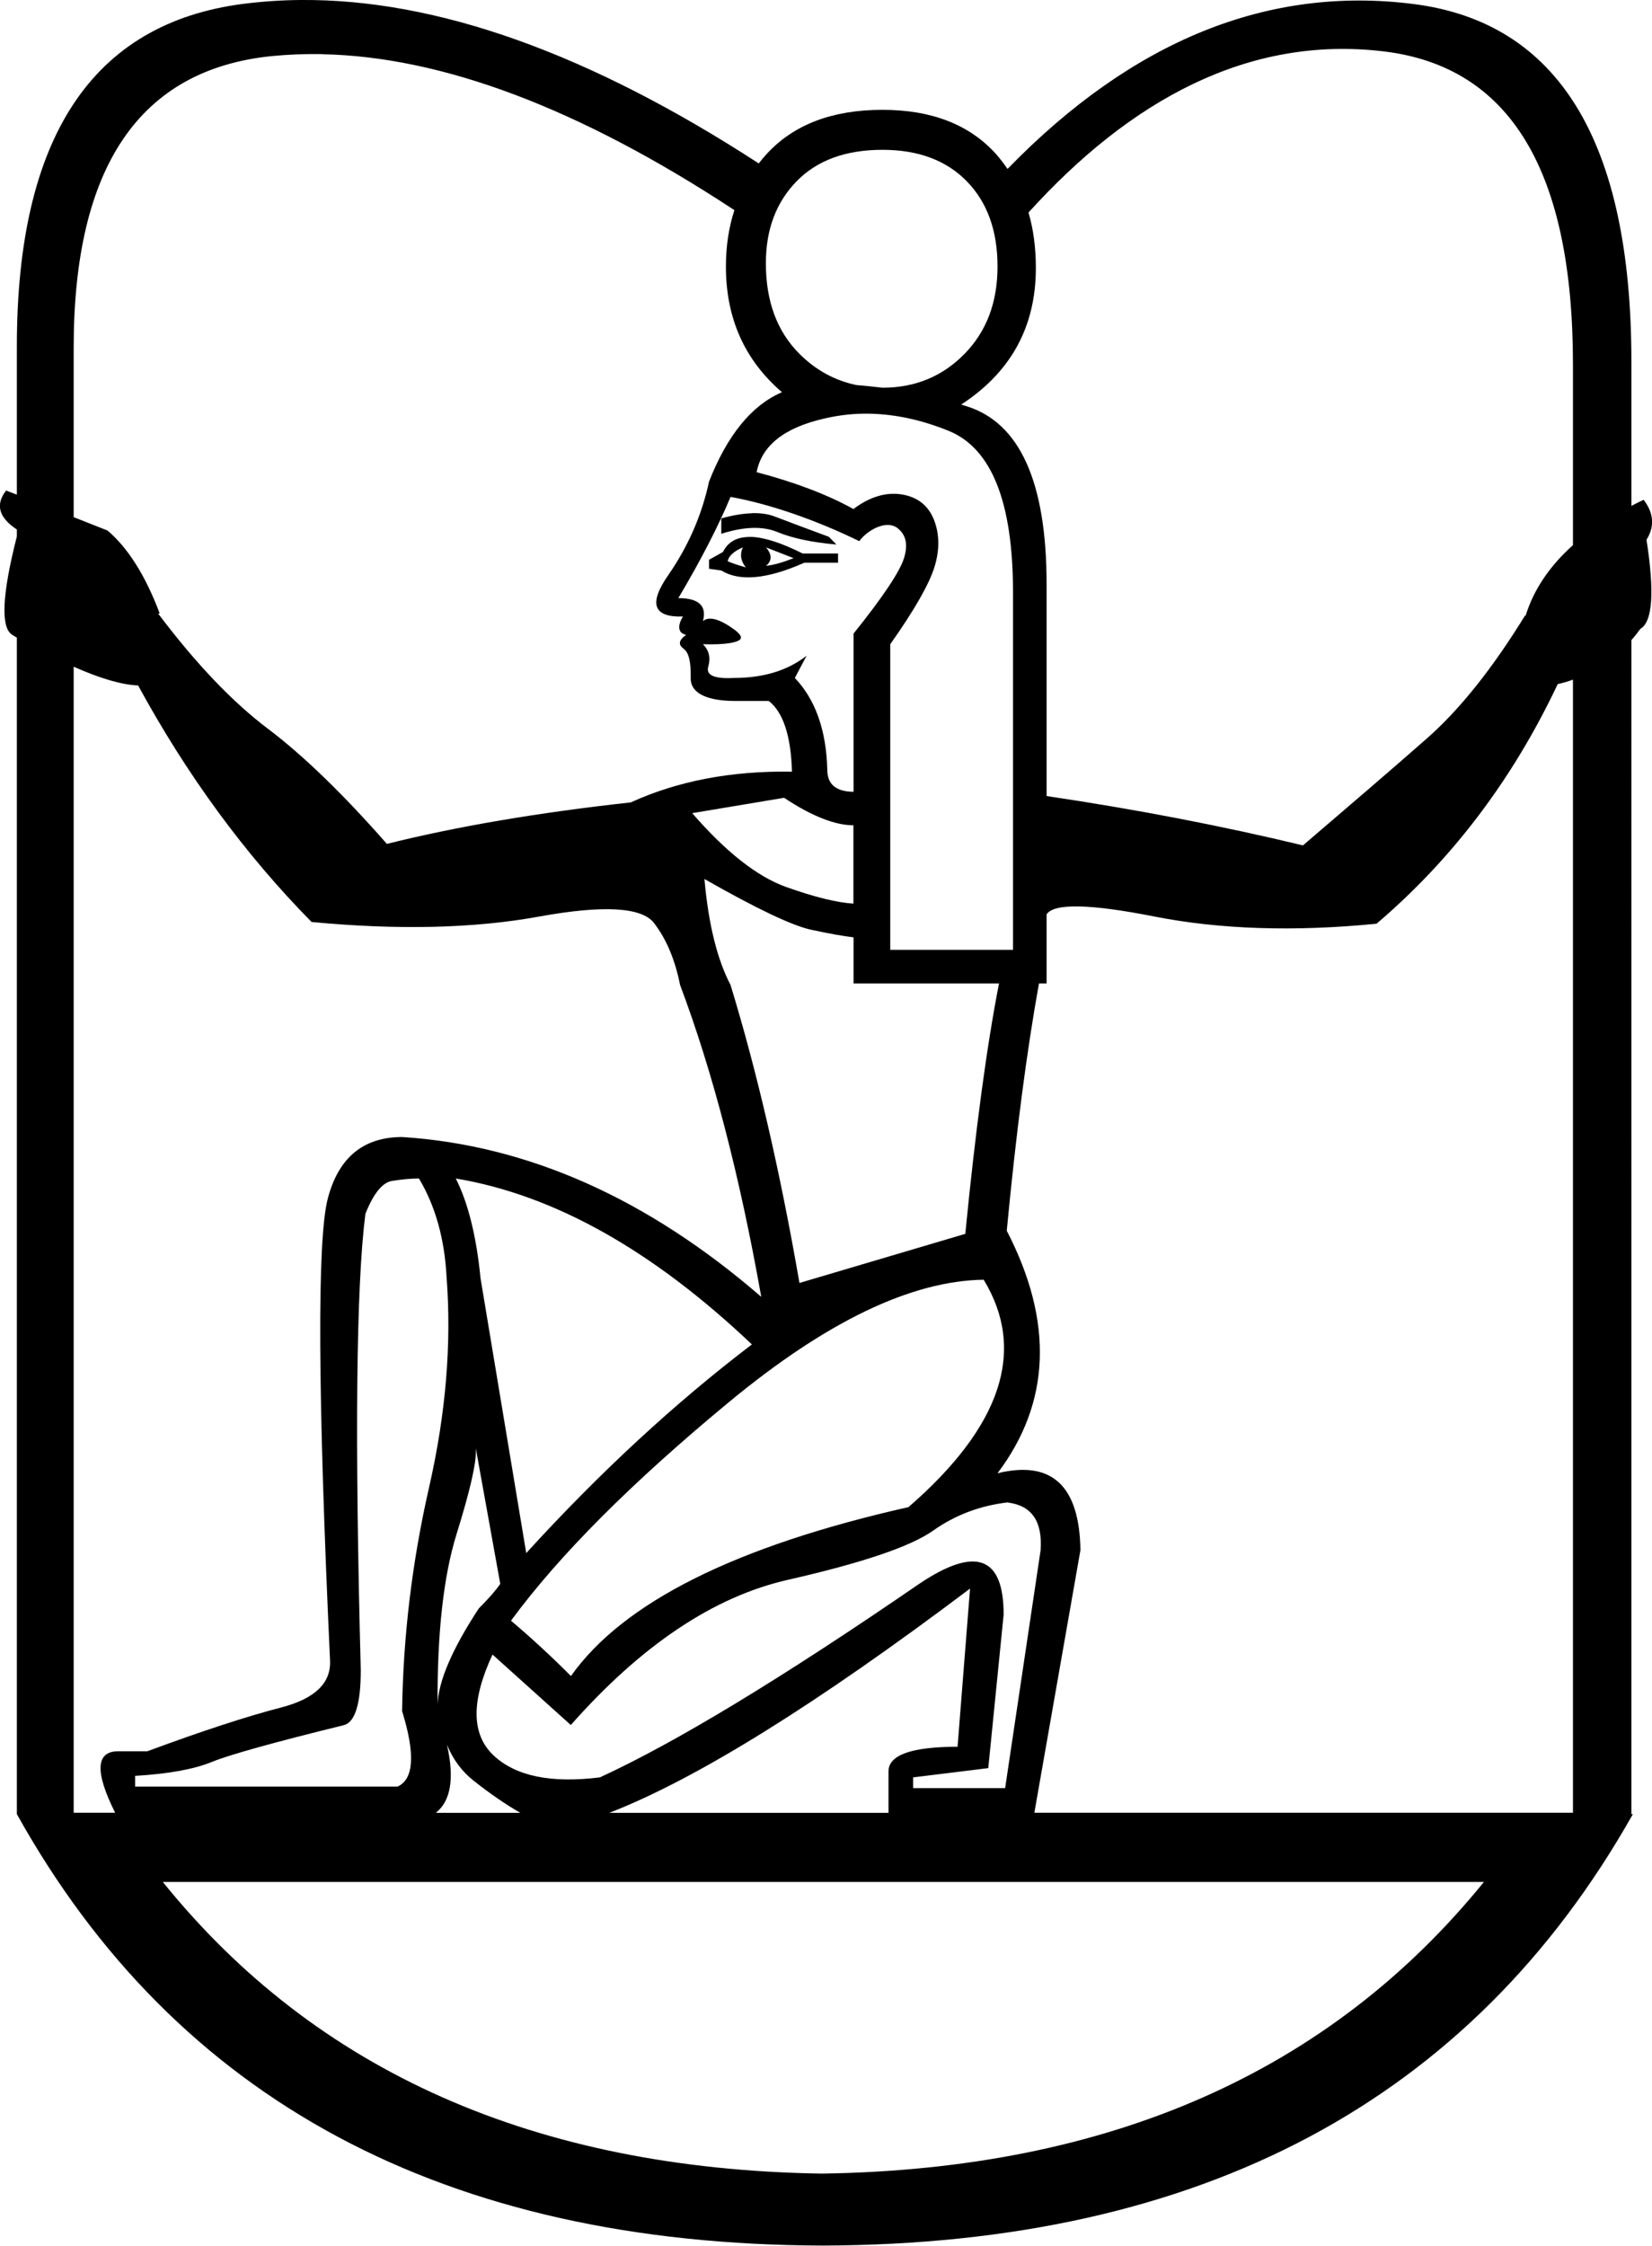 <?xml version="1.0" encoding="UTF-8" standalone="no"?>
<svg
   width="13.229"
   height="17.973"
   version="1.1"
   id="svg1"
   sodipodi:docname="13800.svg"
   inkscape:version="1.4.2 (f4327f4, 2025-05-13)"
   xmlns:inkscape="http://www.inkscape.org/namespaces/inkscape"
   xmlns:sodipodi="http://sodipodi.sourceforge.net/DTD/sodipodi-0.dtd"
   xmlns="http://www.w3.org/2000/svg"
   xmlns:svg="http://www.w3.org/2000/svg">
  <defs
     id="defs1" />
  <sodipodi:namedview
     id="namedview1"
     pagecolor="#ffffff"
     bordercolor="#666666"
     borderopacity="1.0"
     inkscape:showpageshadow="2"
     inkscape:pageopacity="0.0"
     inkscape:pagecheckerboard="0"
     inkscape:deskcolor="#d1d1d1"
     inkscape:zoom="64"
     inkscape:cx="3.7578125"
     inkscape:cy="12.742187"
     inkscape:window-width="1680"
     inkscape:window-height="998"
     inkscape:window-x="-8"
     inkscape:window-y="-8"
     inkscape:window-maximized="1"
     inkscape:current-layer="svg1" />
  <path
     id="path1"
     style="fill:#000000;stroke:none"
     d="M 2.408,0 C 2.252,0.001 2.098,0.012 1.947,0.031 0.739,0.187 0.135,1.1 0.135,2.771 v 1.188 l -0.086,-0.033 c -0.088,0.112 -0.059,0.216 0.086,0.312 v 0.055 C 0.015,4.763 0.004,5.027 0.1,5.082 c 0.012,0.007 0.023,0.015 0.035,0.021 v 9.416 c 1.278,2.294 3.43,3.445 6.453,3.453 3.031,-0.008 5.194,-1.159 6.488,-3.453 h -0.012 V 5.123 c 0.025,-0.028 0.048,-0.058 0.072,-0.09 0.098,-0.057 0.114,-0.295 0.049,-0.713 C 13.251,4.214 13.244,4.107 13.162,4 c -0.034,0.016 -0.066,0.032 -0.098,0.049 V 2.895 c 0,-1.761 -0.583,-2.716 -1.746,-2.863 -1.163,-0.147 -2.245,0.29 -3.244,1.314 -0.002,0.002 -0.004,0.004 -0.006,0.006 C 8.04,1.311 8.01,1.272 7.977,1.234 7.764,0.997 7.46,0.879 7.066,0.879 c -0.401,0 -0.711,0.118 -0.928,0.355 -0.022,0.024 -0.043,0.049 -0.062,0.074 C 4.721,0.428 3.499,-0.009 2.408,0 Z m 8.678,0.412 c 1.008,0.123 1.51,0.957 1.51,2.506 V 4.363 C 12.406,4.533 12.279,4.723 12.215,4.934 V 4.922 C 11.953,5.348 11.69,5.679 11.424,5.912 11.158,6.146 10.827,6.43 10.434,6.766 9.786,6.61 9.102,6.478 8.381,6.371 V 4.676 C 8.381,3.857 8.166,3.381 7.736,3.25 7.724,3.246 7.71,3.242 7.697,3.238 8.096,2.978 8.295,2.614 8.295,2.145 8.295,1.985 8.276,1.836 8.236,1.701 9.047,0.806 9.994,0.279 11.086,0.412 Z M 2.58,0.434 C 3.543,0.453 4.642,0.868 5.875,1.678 c 0.002,0.001 0.004,0.003 0.006,0.004 -0.045,0.138 -0.068,0.288 -0.068,0.451 0,0.415 0.15,0.749 0.449,1.006 C 6.019,3.243 5.824,3.483 5.678,3.854 5.62,4.124 5.511,4.372 5.352,4.602 5.192,4.831 5.231,4.942 5.469,4.934 5.433,4.992 5.431,5.037 5.455,5.062 c 0.009,0.008 0.023,0.015 0.039,0.02 -0.029,0.02 -0.046,0.04 -0.049,0.059 -1.38e-4,0.002 4.35e-5,0.007 0,0.01 5.08e-5,0.001 -1.56e-4,0.003 0,0.004 0.003,0.012 0.014,0.026 0.029,0.037 0.045,0.033 0.059,0.111 0.057,0.234 -0.002,0.133 0.152,0.184 0.355,0.184 H 6.156 C 6.271,5.699 6.334,5.889 6.342,6.176 5.858,6.168 5.428,6.25 5.051,6.422 4.305,6.504 3.655,6.615 3.098,6.754 2.745,6.352 2.427,6.045 2.145,5.832 1.862,5.619 1.569,5.312 1.266,4.91 H 1.279 C 1.165,4.607 1.025,4.385 0.861,4.246 L 0.59,4.139 V 2.783 c 0,-1.45 0.529,-2.227 1.586,-2.334 0.132,-0.013 0.267,-0.018 0.404,-0.016 z M 7.066,1.199 c 0.287,0 0.512,0.084 0.676,0.252 0.164,0.168 0.246,0.395 0.246,0.682 0,0.287 -0.088,0.519 -0.264,0.699 -0.176,0.18 -0.395,0.271 -0.656,0.271 h -0.002 C 6.997,3.095 6.927,3.087 6.859,3.082 6.686,3.046 6.533,2.963 6.402,2.832 6.222,2.652 6.133,2.411 6.133,2.107 c 0,-0.27 0.082,-0.488 0.246,-0.656 0.164,-0.168 0.393,-0.252 0.688,-0.252 z M 6.965,3.311 c 0.205,0.004 0.416,0.05 0.631,0.137 0.344,0.139 0.516,0.57 0.516,1.291 V 7.602 H 7.129 V 5.156 C 7.326,4.878 7.443,4.67 7.484,4.535 7.525,4.4 7.524,4.275 7.479,4.16 7.433,4.045 7.348,3.978 7.221,3.957 7.094,3.937 6.965,3.976 6.834,4.074 6.629,3.96 6.37,3.861 6.059,3.779 6.1,3.566 6.28,3.423 6.6,3.35 6.719,3.322 6.842,3.308 6.965,3.311 Z M 5.85,3.977 c 0.32,0.057 0.695,0.19 1.031,0.354 0.063,-0.087 0.218,-0.176 0.309,-0.102 0.066,0.053 0.082,0.132 0.049,0.238 -0.033,0.107 -0.167,0.309 -0.404,0.604 v 1.266 C 6.695,6.336 6.625,6.277 6.625,6.162 6.617,5.843 6.529,5.598 6.365,5.426 l 0.094,-0.178 C 6.307,5.367 6.113,5.426 5.875,5.426 5.719,5.434 5.651,5.404 5.672,5.334 5.692,5.264 5.678,5.205 5.629,5.156 5.798,5.161 5.9,5.145 5.928,5.117 l 0.002,-0.002 v -0.002 c 3.22e-4,-8.379e-4 0.002,-0.005 0.002,-0.006 v -0.002 -0.002 h 0.002 v -0.002 -0.002 C 5.933,5.099 5.932,5.095 5.932,5.094 5.926,5.078 5.908,5.059 5.881,5.039 5.762,4.953 5.678,4.93 5.629,4.971 5.662,4.848 5.595,4.787 5.432,4.787 5.612,4.484 5.751,4.214 5.85,3.977 Z m 0.17,0.131 c -0.072,0.002 -0.154,0.016 -0.244,0.041 v 0.123 c 0.18,-0.057 0.33,-0.063 0.449,-0.014 0.119,0.049 0.276,0.083 0.473,0.1 l -0.061,-0.062 C 6.456,4.229 6.314,4.176 6.207,4.135 6.154,4.114 6.091,4.105 6.02,4.107 Z m -0.006,0.189 c -0.015,-4.713e-4 -0.029,7.65e-4 -0.043,0.002 -0.086,0.007 -0.146,0.047 -0.182,0.119 l -0.111,0.062 v 0.072 l 0.098,0.014 c 0.147,0.09 0.369,0.069 0.664,-0.062 H 6.711 V 4.43 H 6.428 C 6.258,4.345 6.12,4.3 6.014,4.297 Z m -0.066,0.084 c -0.025,0.057 -0.016,0.111 0.025,0.16 -0.057,-0.016 -0.106,-0.032 -0.146,-0.049 0.008,-0.041 0.047,-0.079 0.121,-0.111 z m 0.186,0 0.221,0.086 c -0.082,0.033 -0.155,0.054 -0.221,0.062 0.049,-0.041 0.049,-0.091 0,-0.148 z M 0.59,5.336 c 0.216,0.096 0.388,0.145 0.516,0.15 0.393,0.721 0.856,1.352 1.389,1.893 0.696,0.066 1.304,0.051 1.82,-0.043 0.516,-0.094 0.824,-0.076 0.922,0.051 0.098,0.127 0.168,0.291 0.209,0.496 0.262,0.696 0.478,1.529 0.65,2.496 -0.909,-0.786 -1.867,-1.214 -2.875,-1.279 -0.311,0 -0.51,0.164 -0.596,0.492 -0.086,0.328 -0.081,1.561 0.018,3.699 0.008,0.18 -0.122,0.305 -0.393,0.375 -0.27,0.07 -0.628,0.186 -1.07,0.35 H 0.947 c -0.18,0 -0.189,0.164 -0.025,0.492 H 0.59 Z M 12.596,5.439 V 14.508 H 8.283 L 8.652,12.406 C 8.644,11.89 8.422,11.685 7.988,11.791 8.414,11.226 8.439,10.579 8.062,9.85 8.136,9.071 8.222,8.412 8.32,7.871 h 0.061 V 7.318 c 0.057,-0.09 0.347,-0.085 0.867,0.018 0.52,0.102 1.112,0.122 1.775,0.057 0.606,-0.516 1.091,-1.156 1.451,-1.918 0.042,-0.009 0.081,-0.021 0.121,-0.035 z M 6.279,6.385 C 6.5,6.532 6.687,6.605 6.834,6.605 V 7.232 C 6.703,7.224 6.522,7.18 6.293,7.098 6.064,7.016 5.813,6.819 5.543,6.508 Z M 5.641,7.035 c 0.418,0.238 0.702,0.373 0.854,0.406 0.152,0.033 0.266,0.052 0.34,0.061 V 7.871 H 8 C 7.902,8.371 7.812,9.039 7.73,9.875 l -1.328,0.393 C 6.247,9.375 6.063,8.579 5.85,7.883 5.743,7.678 5.673,7.396 5.641,7.035 Z M 3.355,9.432 C 3.487,9.653 3.56,9.916 3.576,10.219 c 0.041,0.533 -0.005,1.095 -0.141,1.689 -0.135,0.594 -0.207,1.189 -0.215,1.787 0.107,0.344 0.094,0.546 -0.037,0.604 H 1.082 v -0.086 c 0.27,-0.016 0.474,-0.054 0.613,-0.111 0.139,-0.057 0.493,-0.156 1.059,-0.295 0.09,-0.025 0.135,-0.171 0.135,-0.441 C 2.84,11.514 2.852,10.297 2.926,9.715 2.991,9.551 3.063,9.463 3.141,9.451 3.218,9.439 3.29,9.432 3.355,9.432 Z m 0.295,0 c 0.786,0.131 1.576,0.574 2.371,1.328 -0.614,0.467 -1.217,1.023 -1.807,1.67 L 3.848,10.23 C 3.815,9.895 3.749,9.628 3.65,9.432 Z M 7.877,10.242 C 8.221,10.807 8.021,11.415 7.275,12.062 5.891,12.374 4.99,12.824 4.572,13.414 4.417,13.258 4.256,13.11 4.092,12.971 c 0.385,-0.524 0.968,-1.107 1.746,-1.75 0.778,-0.643 1.457,-0.97 2.039,-0.979 z m -4.066,1.354 0.195,1.08 c -0.033,0.049 -0.09,0.115 -0.172,0.197 -0.213,0.325 -0.323,0.581 -0.33,0.768 -0.003,-0.563 0.046,-1.022 0.152,-1.363 0.111,-0.356 0.162,-0.583 0.154,-0.682 z m 4.264,0.43 c 0.188,0.025 0.274,0.151 0.258,0.381 L 8.049,14.311 H 7.312 v -0.086 l 0.602,-0.074 0.123,-1.229 c 0,-0.467 -0.225,-0.549 -0.676,-0.246 -1.098,0.754 -1.95,1.27 -2.557,1.549 -0.393,0.049 -0.677,-0.01 -0.854,-0.178 -0.176,-0.168 -0.178,-0.436 -0.006,-0.805 l 0.627,0.564 c 0.565,-0.639 1.144,-1.027 1.738,-1.162 0.594,-0.135 0.982,-0.266 1.162,-0.393 0.18,-0.127 0.38,-0.202 0.602,-0.227 z m -0.307,0.688 -0.1,1.266 c -0.369,0 -0.553,0.066 -0.553,0.197 v 0.332 H 4.879 c 0.696,-0.27 1.66,-0.869 2.889,-1.795 z m -4.187,1.254 c 0.048,0.115 0.118,0.21 0.211,0.283 0.135,0.107 0.26,0.192 0.375,0.258 H 3.49 c 0.12,-0.095 0.15,-0.276 0.09,-0.541 z m -2.277,1.094 H 11.883 c -1.235,1.521 -2.999,2.299 -5.295,2.334 H 6.574 C 4.287,17.359 2.529,16.581 1.303,15.061 Z"
     sodipodi:nodetypes="scscccccccccccccccssccssscssscccsccsccscssccsccsccccccsssccccsccccssssssscccssssssscccsssccssccssccccccsccccccccccccccccccsccscscccccccccscccccccccccsscccscscsccccccccccccsccccccscccsccccccccccccccscccsccccccccccscccccscccccccccccccsscccscccccccccccccc" />
</svg>
